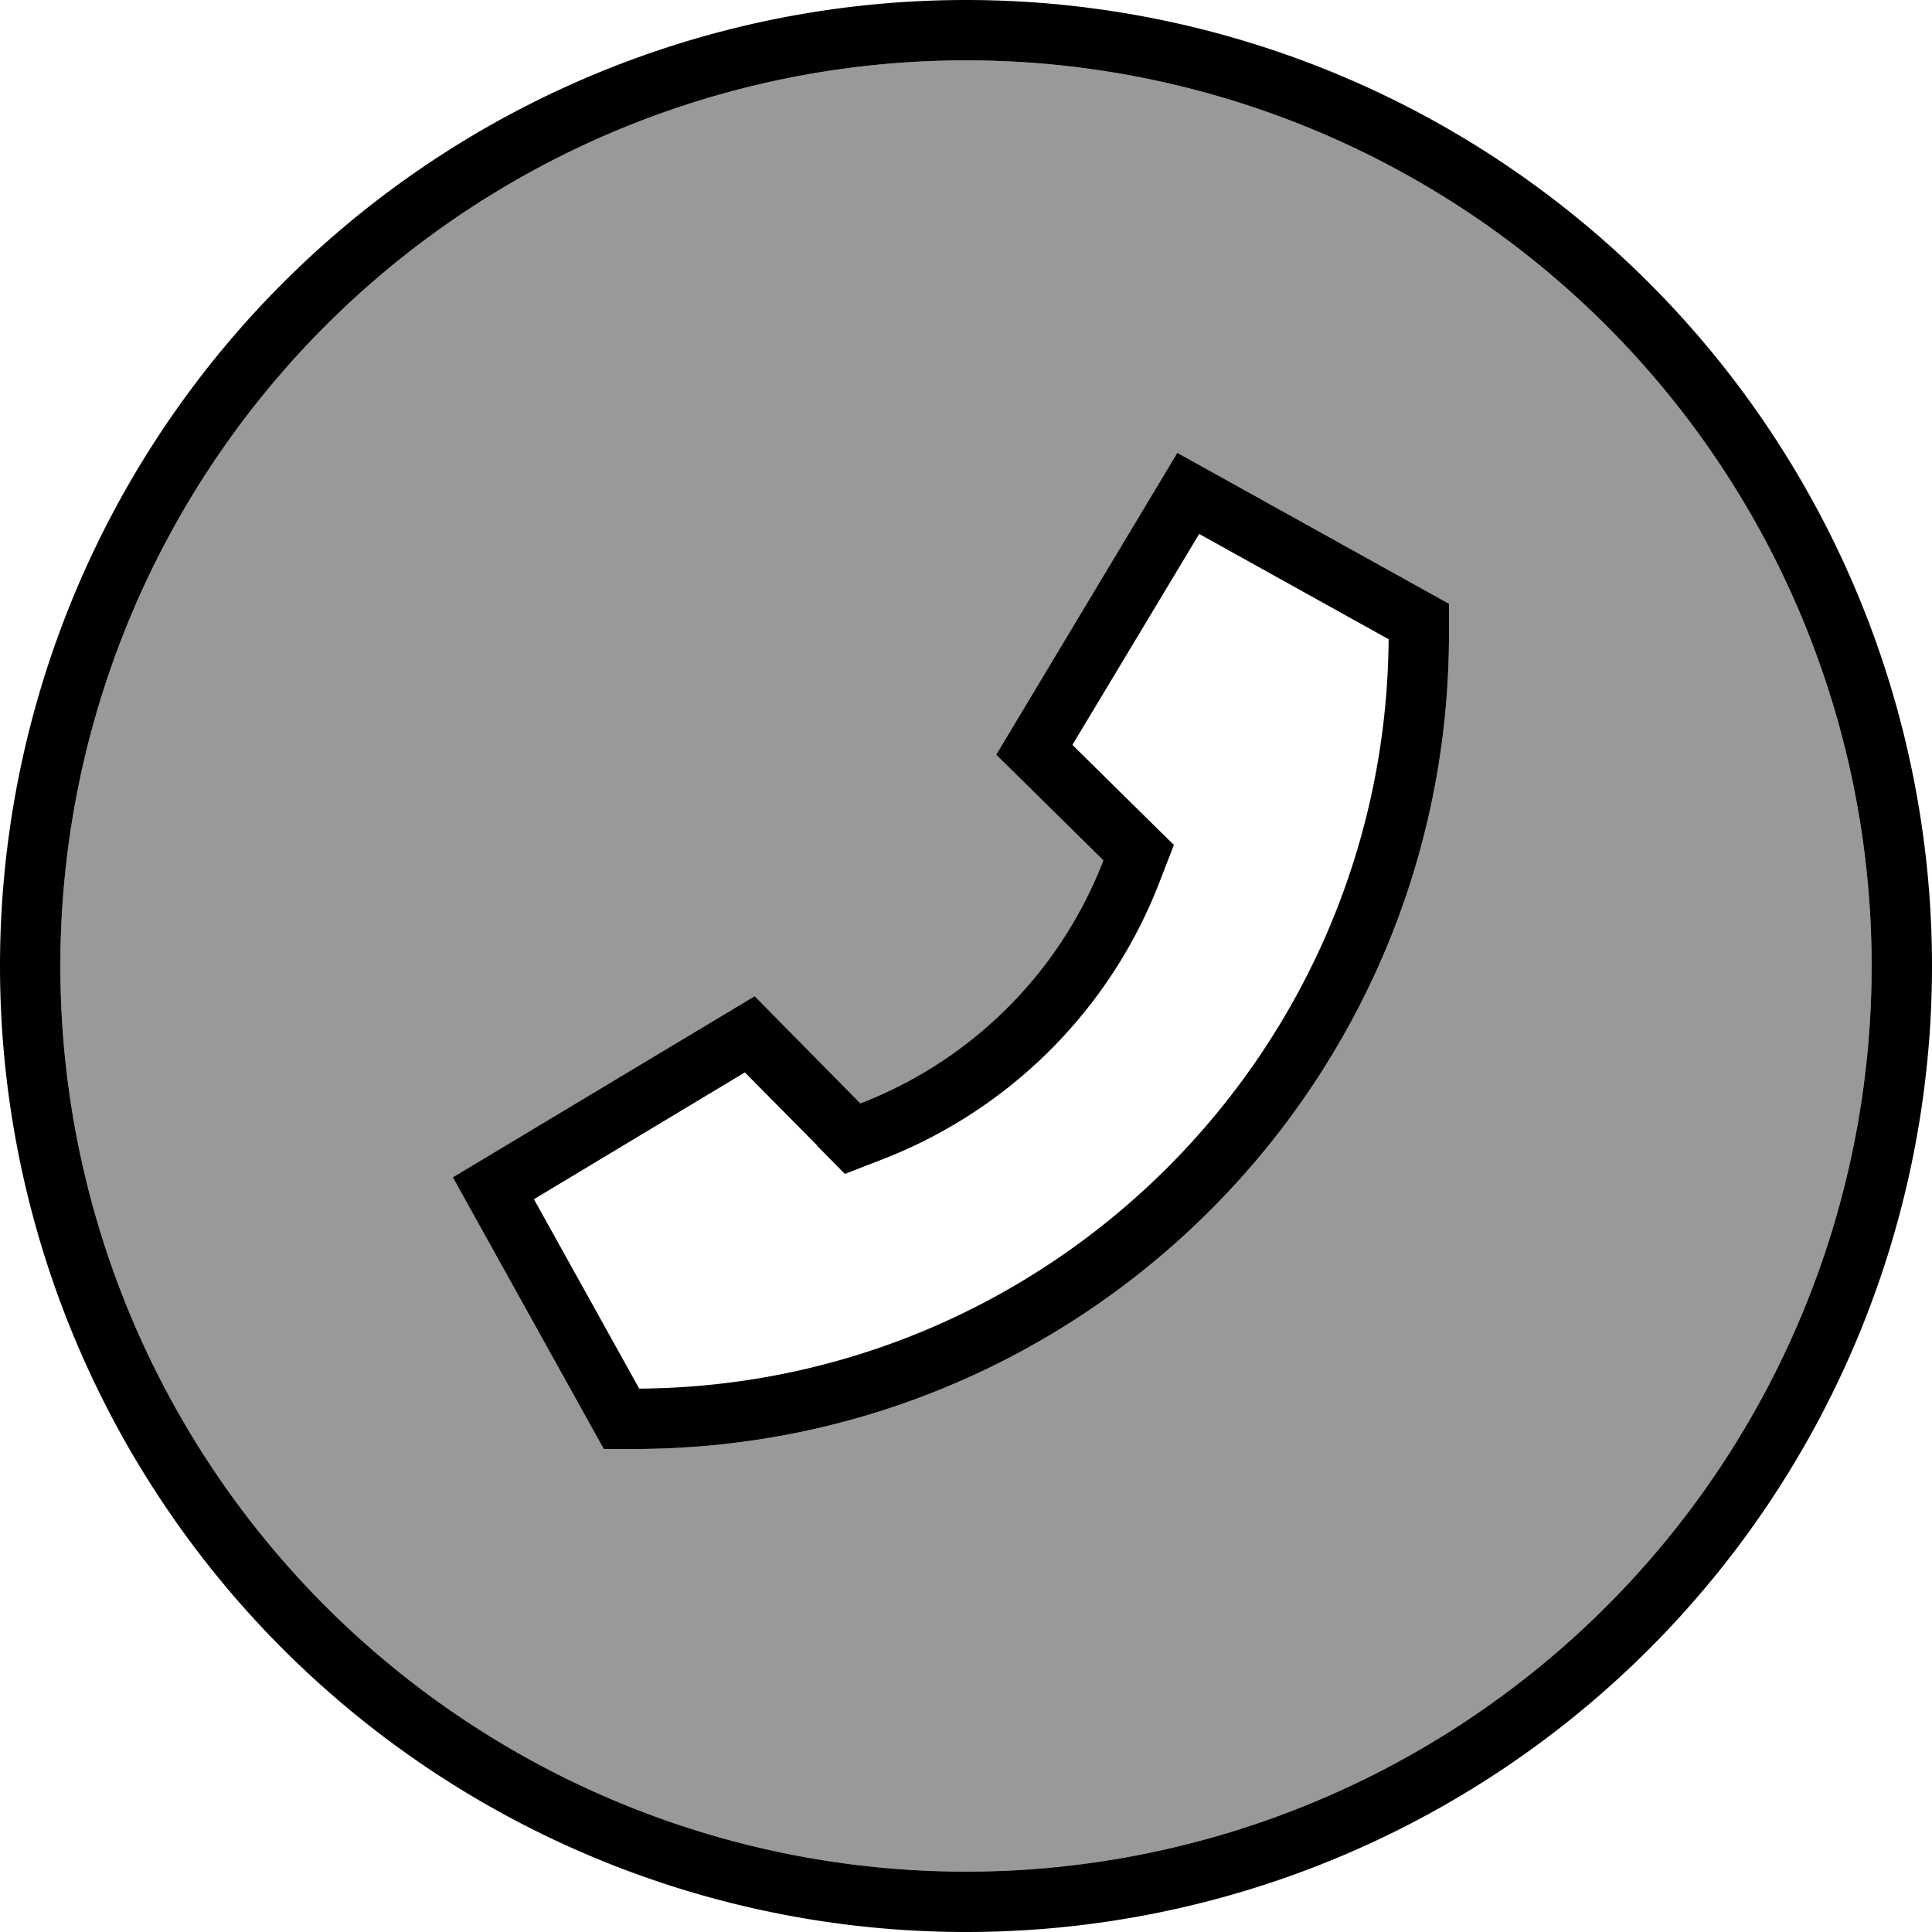 <svg xmlns="http://www.w3.org/2000/svg" viewBox="0 0 512 512"><!--! Font Awesome Pro 7.0.0 by @fontawesome - https://fontawesome.com License - https://fontawesome.com/license (Commercial License) Copyright 2025 Fonticons, Inc. --><path style="fill:currentColor;opacity:.4" d="M16 256a240 240 0 1 0 480 0 240 240 0 1 0 -480 0zm104 56l80-48 28 28.4c29.6-11.4 53-34.8 64.4-64.4l-28.4-28 48-80 72 40 0 8c0 119.3-96.7 216-216 216l-8 0-40-72z"/><path style="fill:currentColor;opacity:1" d="M256 496a240 240 0 1 0 0-480 240 240 0 1 0 0 480zM256 0a256 256 0 1 1 0 512 256 256 0 1 1 0-512zm8 200l48-80 72 40 0 8c0 119.3-96.7 216-216 216l-8 0-40-72 80-48 28 28.4c29.6-11.4 53-34.8 64.4-64.4L264 200zM216.6 303.6l-19.2-19.4-55.9 33.6 27.9 50.2c109.3-.8 197.8-89.2 198.6-198.6l-50.2-27.9-33.6 55.9c14.9 14.7 23.9 23.6 26.9 26.5l-3.8 9.8c-13 33.8-39.7 60.5-73.6 73.6l-9.8 3.8-7.4-7.5z"/></svg>